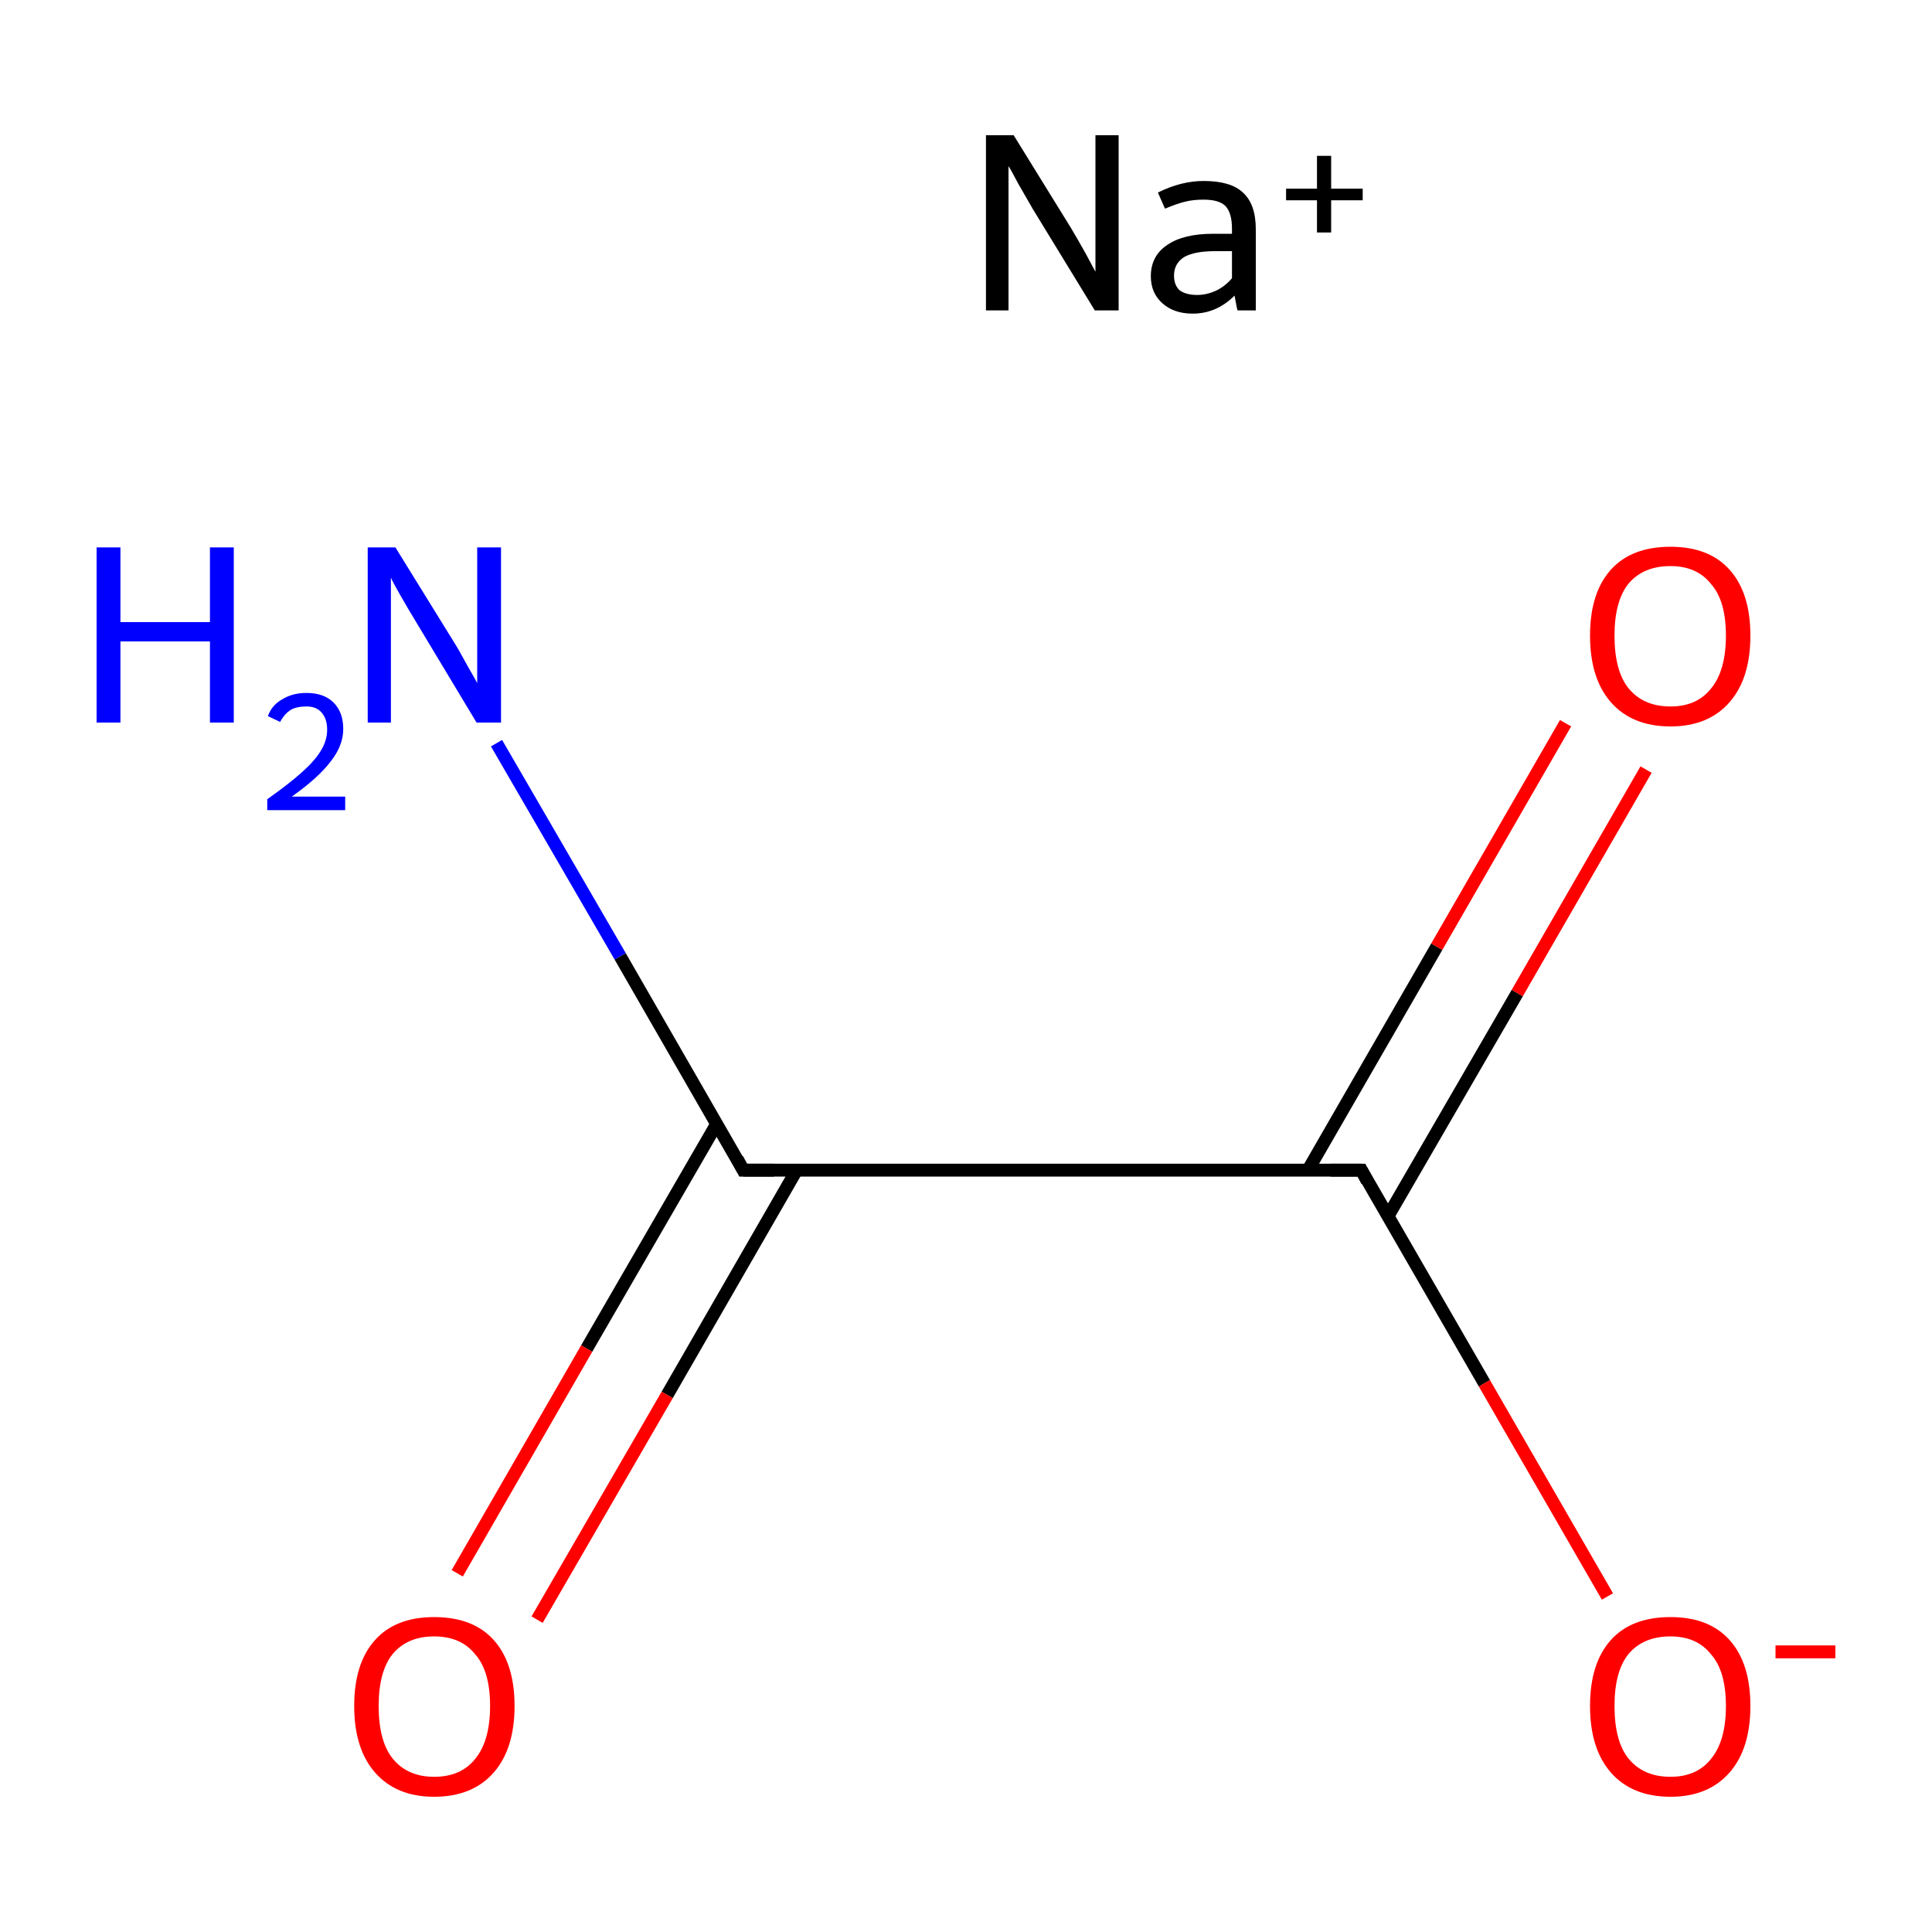 <?xml version='1.0' encoding='iso-8859-1'?>
<svg version='1.1' baseProfile='full'
              xmlns='http://www.w3.org/2000/svg'
                      xmlns:rdkit='http://www.rdkit.org/xml'
                      xmlns:xlink='http://www.w3.org/1999/xlink'
                  xml:space='preserve'
width='300px' height='300px' viewBox='0 0 300 300'>
<!-- END OF HEADER -->
<rect style='opacity:1.0;fill:#FFFFFF;stroke:none' width='300.0' height='300.0' x='0.0' y='0.0'> </rect>
<path class='bond-0 atom-0 atom-1' d='M 111.3,174.5 L 91.1,209.4' style='fill:none;fill-rule:evenodd;stroke:#000000;stroke-width:2.0px;stroke-linecap:butt;stroke-linejoin:miter;stroke-opacity:1' />
<path class='bond-0 atom-0 atom-1' d='M 91.1,209.4 L 71.0,244.3' style='fill:none;fill-rule:evenodd;stroke:#FF0000;stroke-width:2.0px;stroke-linecap:butt;stroke-linejoin:miter;stroke-opacity:1' />
<path class='bond-0 atom-0 atom-1' d='M 123.7,181.7 L 103.6,216.6' style='fill:none;fill-rule:evenodd;stroke:#000000;stroke-width:2.0px;stroke-linecap:butt;stroke-linejoin:miter;stroke-opacity:1' />
<path class='bond-0 atom-0 atom-1' d='M 103.6,216.6 L 83.4,251.5' style='fill:none;fill-rule:evenodd;stroke:#FF0000;stroke-width:2.0px;stroke-linecap:butt;stroke-linejoin:miter;stroke-opacity:1' />
<path class='bond-1 atom-0 atom-2' d='M 115.4,181.7 L 211.4,181.7' style='fill:none;fill-rule:evenodd;stroke:#000000;stroke-width:2.0px;stroke-linecap:butt;stroke-linejoin:miter;stroke-opacity:1' />
<path class='bond-2 atom-2 atom-3' d='M 215.5,188.9 L 235.6,154.2' style='fill:none;fill-rule:evenodd;stroke:#000000;stroke-width:2.0px;stroke-linecap:butt;stroke-linejoin:miter;stroke-opacity:1' />
<path class='bond-2 atom-2 atom-3' d='M 235.6,154.2 L 255.6,119.5' style='fill:none;fill-rule:evenodd;stroke:#FF0000;stroke-width:2.0px;stroke-linecap:butt;stroke-linejoin:miter;stroke-opacity:1' />
<path class='bond-2 atom-2 atom-3' d='M 203.1,181.7 L 223.1,147.0' style='fill:none;fill-rule:evenodd;stroke:#000000;stroke-width:2.0px;stroke-linecap:butt;stroke-linejoin:miter;stroke-opacity:1' />
<path class='bond-2 atom-2 atom-3' d='M 223.1,147.0 L 243.1,112.3' style='fill:none;fill-rule:evenodd;stroke:#FF0000;stroke-width:2.0px;stroke-linecap:butt;stroke-linejoin:miter;stroke-opacity:1' />
<path class='bond-3 atom-2 atom-4' d='M 211.4,181.7 L 230.5,214.8' style='fill:none;fill-rule:evenodd;stroke:#000000;stroke-width:2.0px;stroke-linecap:butt;stroke-linejoin:miter;stroke-opacity:1' />
<path class='bond-3 atom-2 atom-4' d='M 230.5,214.8 L 249.6,247.9' style='fill:none;fill-rule:evenodd;stroke:#FF0000;stroke-width:2.0px;stroke-linecap:butt;stroke-linejoin:miter;stroke-opacity:1' />
<path class='bond-4 atom-0 atom-5' d='M 115.4,181.7 L 96.3,148.5' style='fill:none;fill-rule:evenodd;stroke:#000000;stroke-width:2.0px;stroke-linecap:butt;stroke-linejoin:miter;stroke-opacity:1' />
<path class='bond-4 atom-0 atom-5' d='M 96.3,148.5 L 77.1,115.4' style='fill:none;fill-rule:evenodd;stroke:#0000FF;stroke-width:2.0px;stroke-linecap:butt;stroke-linejoin:miter;stroke-opacity:1' />
<path d='M 120.2,181.7 L 115.4,181.7 L 114.5,180.0' style='fill:none;stroke:#000000;stroke-width:2.0px;stroke-linecap:butt;stroke-linejoin:miter;stroke-miterlimit:10;stroke-opacity:1;' />
<path d='M 206.6,181.7 L 211.4,181.7 L 212.3,183.4' style='fill:none;stroke:#000000;stroke-width:2.0px;stroke-linecap:butt;stroke-linejoin:miter;stroke-miterlimit:10;stroke-opacity:1;' />
<path class='atom-1' d='M 55.0 264.9
Q 55.0 258.3, 58.2 254.7
Q 61.4 251.1, 67.4 251.1
Q 73.5 251.1, 76.7 254.7
Q 79.9 258.3, 79.9 264.9
Q 79.9 271.5, 76.7 275.2
Q 73.4 279.0, 67.4 279.0
Q 61.5 279.0, 58.2 275.2
Q 55.0 271.5, 55.0 264.9
M 67.4 275.9
Q 71.6 275.9, 73.8 273.1
Q 76.1 270.3, 76.1 264.9
Q 76.1 259.5, 73.8 256.9
Q 71.6 254.1, 67.4 254.1
Q 63.3 254.1, 61.0 256.8
Q 58.8 259.5, 58.8 264.9
Q 58.8 270.4, 61.0 273.1
Q 63.3 275.9, 67.4 275.9
' fill='#FF0000'/>
<path class='atom-3' d='M 246.9 98.7
Q 246.9 92.1, 250.1 88.5
Q 253.3 84.9, 259.4 84.9
Q 265.4 84.9, 268.6 88.5
Q 271.8 92.1, 271.8 98.7
Q 271.8 105.3, 268.6 109.0
Q 265.3 112.8, 259.4 112.8
Q 253.4 112.8, 250.1 109.0
Q 246.9 105.3, 246.9 98.7
M 259.4 109.7
Q 263.5 109.7, 265.7 106.9
Q 268.0 104.1, 268.0 98.7
Q 268.0 93.3, 265.7 90.7
Q 263.5 87.9, 259.4 87.9
Q 255.2 87.9, 252.9 90.6
Q 250.7 93.3, 250.7 98.7
Q 250.7 104.2, 252.9 106.9
Q 255.2 109.7, 259.4 109.7
' fill='#FF0000'/>
<path class='atom-4' d='M 246.9 264.9
Q 246.9 258.3, 250.1 254.7
Q 253.3 251.1, 259.4 251.1
Q 265.4 251.1, 268.6 254.7
Q 271.8 258.3, 271.8 264.9
Q 271.8 271.5, 268.6 275.2
Q 265.3 279.0, 259.4 279.0
Q 253.4 279.0, 250.1 275.2
Q 246.9 271.5, 246.9 264.9
M 259.4 275.9
Q 263.5 275.9, 265.7 273.1
Q 268.0 270.3, 268.0 264.9
Q 268.0 259.5, 265.7 256.9
Q 263.5 254.1, 259.4 254.1
Q 255.2 254.1, 252.9 256.8
Q 250.7 259.5, 250.7 264.9
Q 250.7 270.4, 252.9 273.1
Q 255.2 275.9, 259.4 275.9
' fill='#FF0000'/>
<path class='atom-4' d='M 275.7 255.5
L 285.0 255.5
L 285.0 257.5
L 275.7 257.5
L 275.7 255.5
' fill='#FF0000'/>
<path class='atom-5' d='M 15.0 85.0
L 18.7 85.0
L 18.7 96.6
L 32.6 96.6
L 32.6 85.0
L 36.3 85.0
L 36.3 112.2
L 32.6 112.2
L 32.6 99.6
L 18.7 99.6
L 18.7 112.2
L 15.0 112.2
L 15.0 85.0
' fill='#0000FF'/>
<path class='atom-5' d='M 41.6 111.2
Q 42.2 109.5, 43.8 108.6
Q 45.4 107.6, 47.6 107.6
Q 50.3 107.6, 51.8 109.1
Q 53.3 110.6, 53.3 113.2
Q 53.3 115.8, 51.3 118.3
Q 49.4 120.8, 45.3 123.7
L 53.6 123.7
L 53.6 125.8
L 41.5 125.8
L 41.5 124.1
Q 44.9 121.7, 46.9 119.9
Q 48.9 118.1, 49.8 116.6
Q 50.8 115.0, 50.8 113.3
Q 50.8 111.6, 49.9 110.6
Q 49.1 109.7, 47.6 109.7
Q 46.1 109.7, 45.2 110.2
Q 44.2 110.8, 43.5 112.1
L 41.6 111.2
' fill='#0000FF'/>
<path class='atom-5' d='M 61.4 85.0
L 70.3 99.4
Q 71.2 100.8, 72.6 103.4
Q 74.1 106.0, 74.1 106.1
L 74.1 85.0
L 77.8 85.0
L 77.8 112.2
L 74.0 112.2
L 64.5 96.4
Q 63.4 94.6, 62.2 92.5
Q 61.0 90.4, 60.7 89.7
L 60.7 112.2
L 57.1 112.2
L 57.1 85.0
L 61.4 85.0
' fill='#0000FF'/>
<path class='atom-6' d='M 157.4 21.0
L 166.3 35.4
Q 167.2 36.9, 168.6 39.4
Q 170.0 42.0, 170.1 42.2
L 170.1 21.0
L 173.7 21.0
L 173.7 48.2
L 170.0 48.2
L 160.4 32.5
Q 159.3 30.6, 158.1 28.5
Q 157.0 26.4, 156.6 25.8
L 156.6 48.2
L 153.1 48.2
L 153.1 21.0
L 157.4 21.0
' fill='#000000'/>
<path class='atom-6' d='M 178.7 42.9
Q 178.7 39.7, 181.3 38.0
Q 183.8 36.3, 188.4 36.3
L 191.3 36.3
L 191.3 35.5
Q 191.3 33.1, 190.3 32.0
Q 189.3 31.0, 186.9 31.0
Q 185.3 31.0, 184.1 31.3
Q 182.8 31.6, 180.9 32.4
L 179.8 29.9
Q 183.4 28.1, 186.9 28.1
Q 191.1 28.1, 193.0 29.9
Q 195.0 31.7, 195.0 35.6
L 195.0 48.2
L 192.2 48.2
Q 192.1 48.1, 192.0 47.5
Q 191.9 46.9, 191.7 45.9
Q 188.9 48.7, 185.2 48.7
Q 182.3 48.7, 180.5 47.1
Q 178.7 45.5, 178.7 42.9
M 182.3 42.8
Q 182.3 44.3, 183.2 45.1
Q 184.2 45.8, 185.9 45.8
Q 187.4 45.8, 188.9 45.1
Q 190.3 44.4, 191.3 43.2
L 191.3 39.0
L 188.7 39.0
Q 185.5 39.0, 183.9 39.9
Q 182.3 40.9, 182.3 42.8
' fill='#000000'/>
<path class='atom-6' d='M 199.7 29.3
L 204.5 29.3
L 204.5 24.2
L 206.7 24.2
L 206.7 29.3
L 211.6 29.3
L 211.6 31.1
L 206.7 31.1
L 206.7 36.1
L 204.5 36.1
L 204.5 31.1
L 199.7 31.1
L 199.7 29.3
' fill='#000000'/>
</svg>

